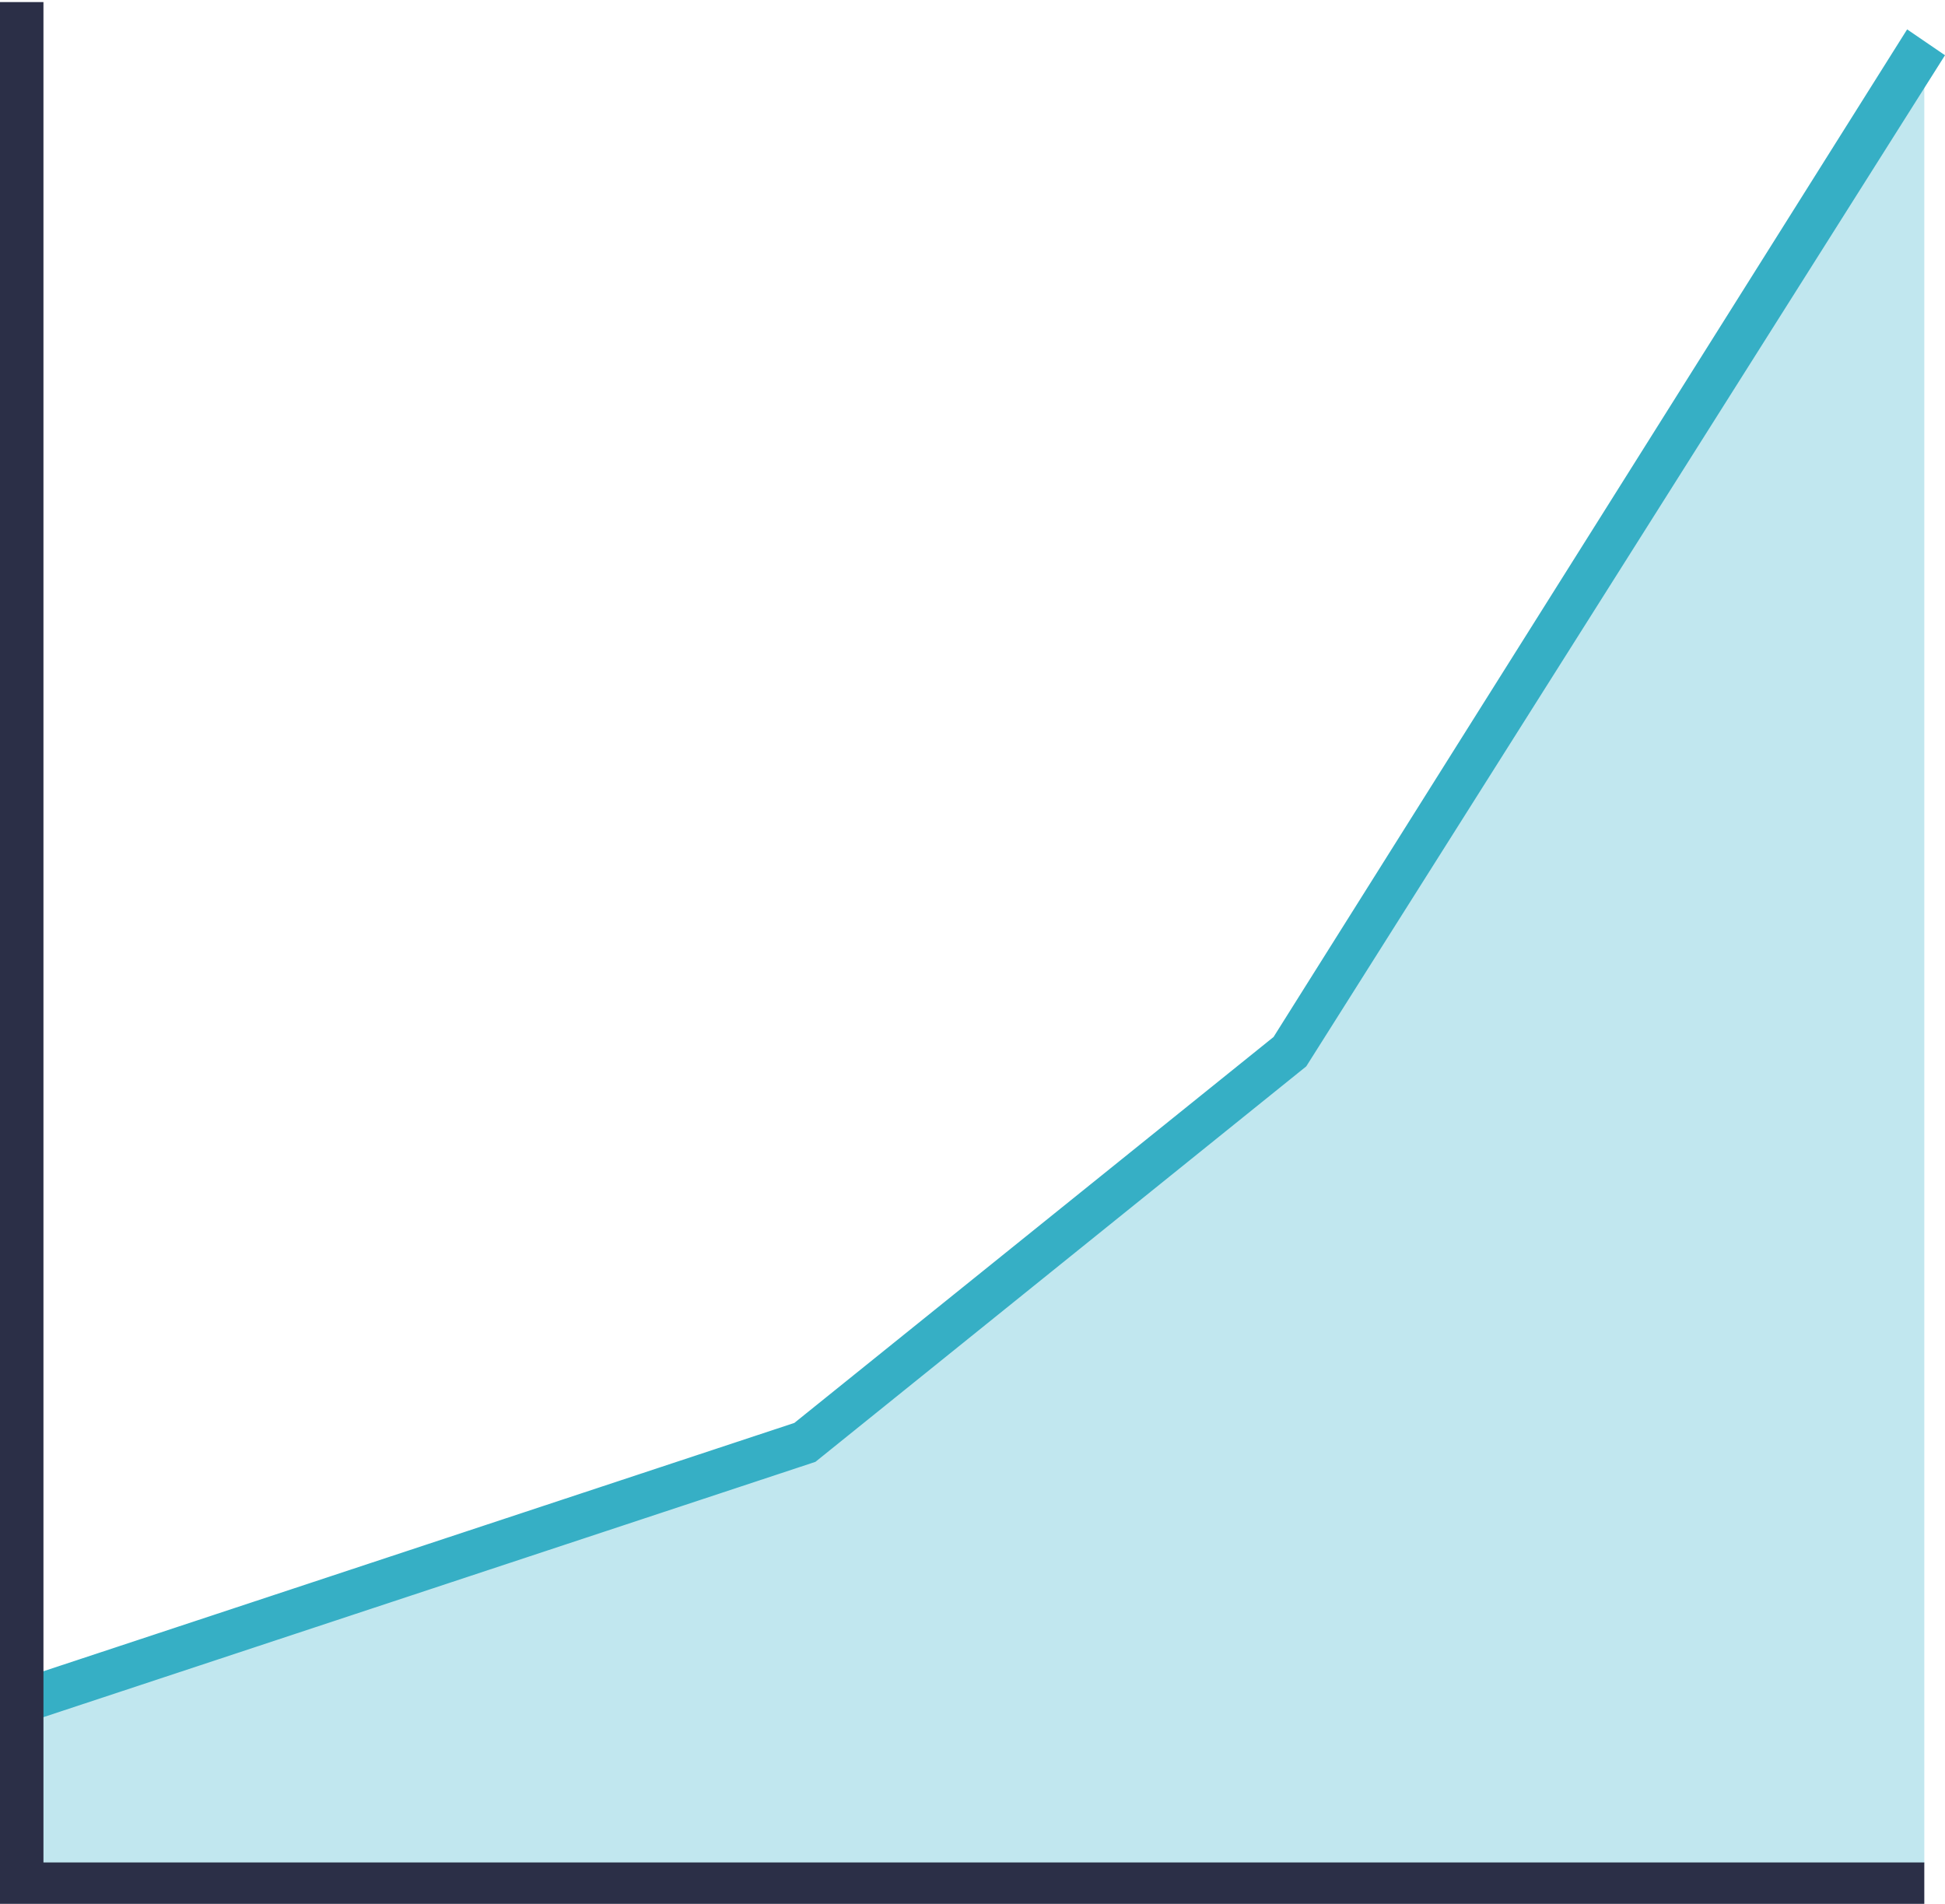 <svg id="Layer_1" data-name="Layer 1" xmlns="http://www.w3.org/2000/svg" viewBox="0 0 94 92"><defs><style>.cls-1{fill:#c1e7ef;fill-rule:evenodd;}.cls-2{fill:#36afc5;}.cls-3{fill:#2b2f47;}</style></defs><title>Artboard 18</title><polygon class="cls-1" points="1.56 82.33 37.53 70.41 60.81 52.16 93 3.05 93 90.05 1.55 90.05 1.56 82.33"/><polygon class="cls-2" points="1.88 83.05 1.22 81.05 38.39 68.76 61.55 50.11 92.17 1.42 94 2.67 63.13 51.53 39.41 70.64 39.23 70.7 1.88 83.05"/><polygon class="cls-3" points="2.1 90 2.1 0.1 0 0.1 0 92.1 93 92.1 93 90 2.1 90"/></svg>